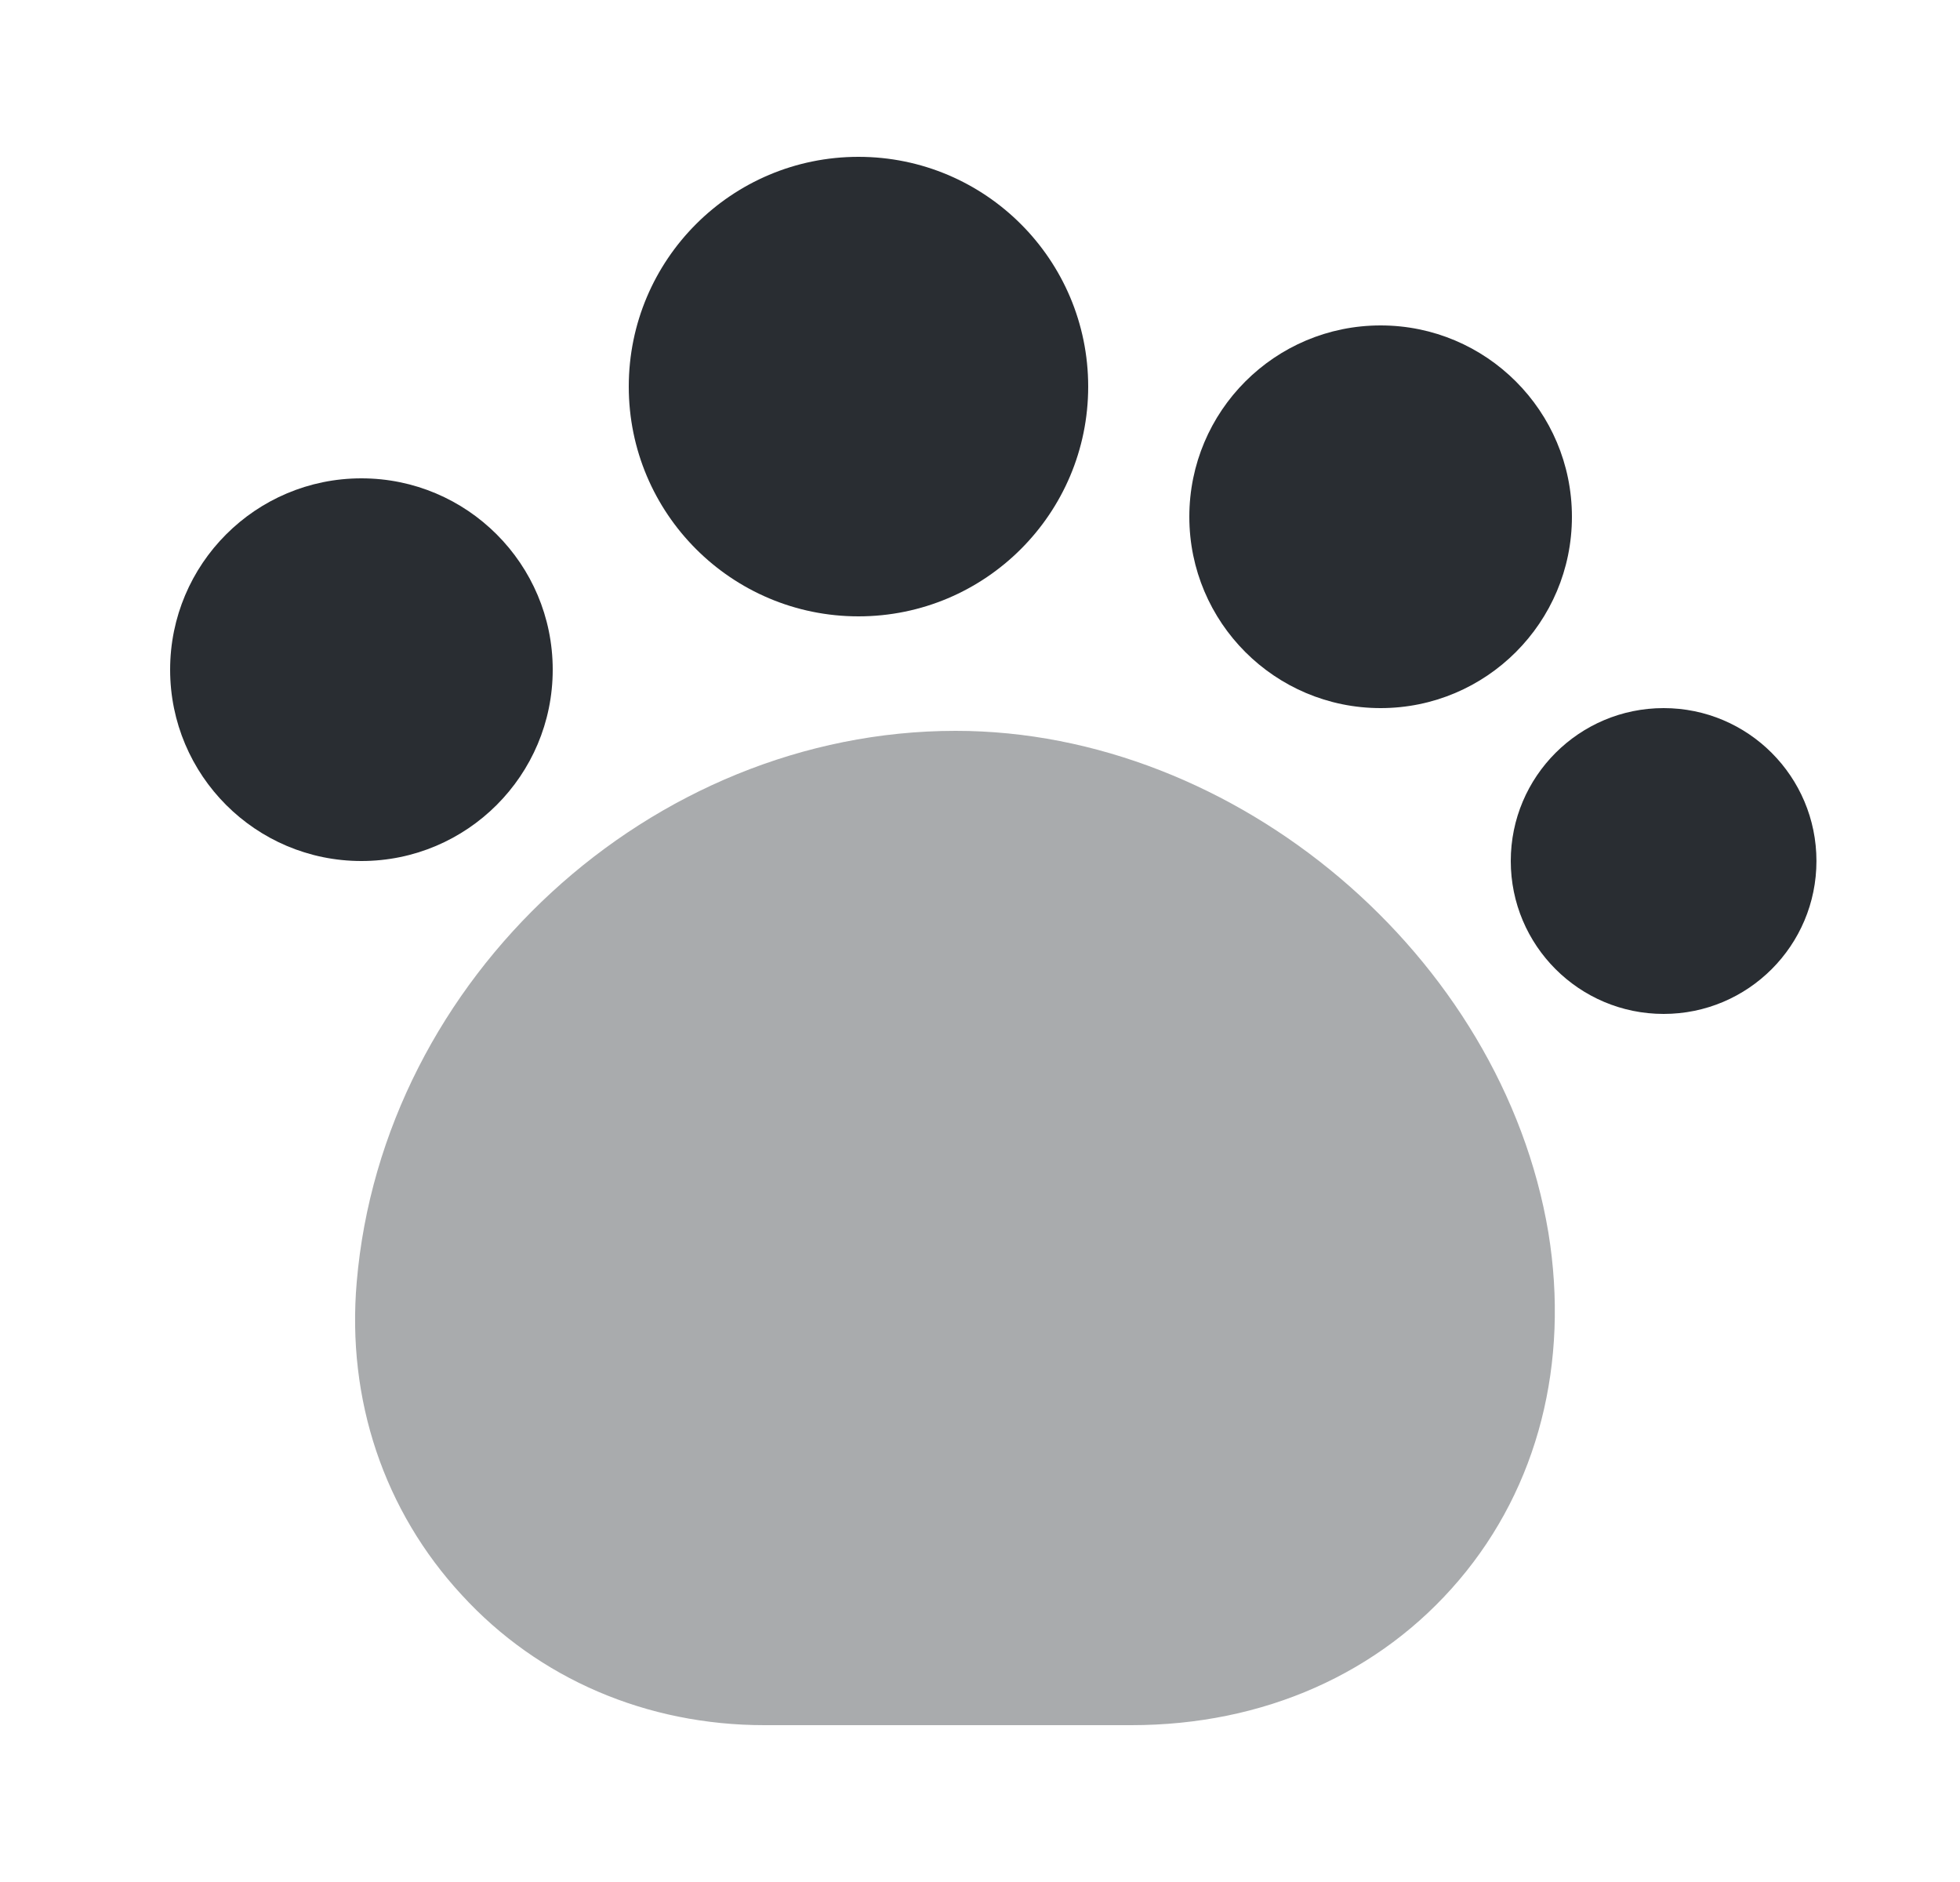 <svg width="25" height="24" viewBox="0 0 25 24" fill="none" xmlns="http://www.w3.org/2000/svg">
<path opacity="0.4" d="M19.75 15.72C19.16 12.19 15.77 9.32 12.19 9.32C8.3 9.32 4.88 12.47 4.55 16.35C4.42 17.85 4.9 19.27 5.89 20.34C6.87 21.41 8.25 22 9.75 22H14.43C16.12 22 17.6 21.34 18.61 20.15C19.62 18.96 20.02 17.38 19.75 15.72Z" fill="#292D32"/>
<path d="M10.95 7.86C12.568 7.86 13.88 6.548 13.88 4.93C13.88 3.312 12.568 2 10.95 2C9.331 2 8.02 3.312 8.02 4.93C8.02 6.548 9.331 7.86 10.95 7.86Z" fill="#292D32"/>
<path d="M17.61 9.03C18.957 9.03 20.05 7.938 20.05 6.59C20.05 5.242 18.957 4.15 17.61 4.15C16.262 4.15 15.17 5.242 15.17 6.59C15.17 7.938 16.262 9.03 17.61 9.03Z" fill="#292D32"/>
<path d="M21.22 12.93C22.297 12.93 23.169 12.057 23.169 10.98C23.169 9.903 22.297 9.03 21.22 9.03C20.143 9.03 19.27 9.903 19.27 10.98C19.27 12.057 20.143 12.93 21.22 12.93Z" fill="#292D32"/>
<path d="M4.61 10.98C5.957 10.98 7.05 9.888 7.05 8.54C7.05 7.192 5.957 6.1 4.61 6.1C3.262 6.1 2.17 7.192 2.17 8.54C2.17 9.888 3.262 10.98 4.61 10.98Z" fill="#292D32"/>
</svg>

